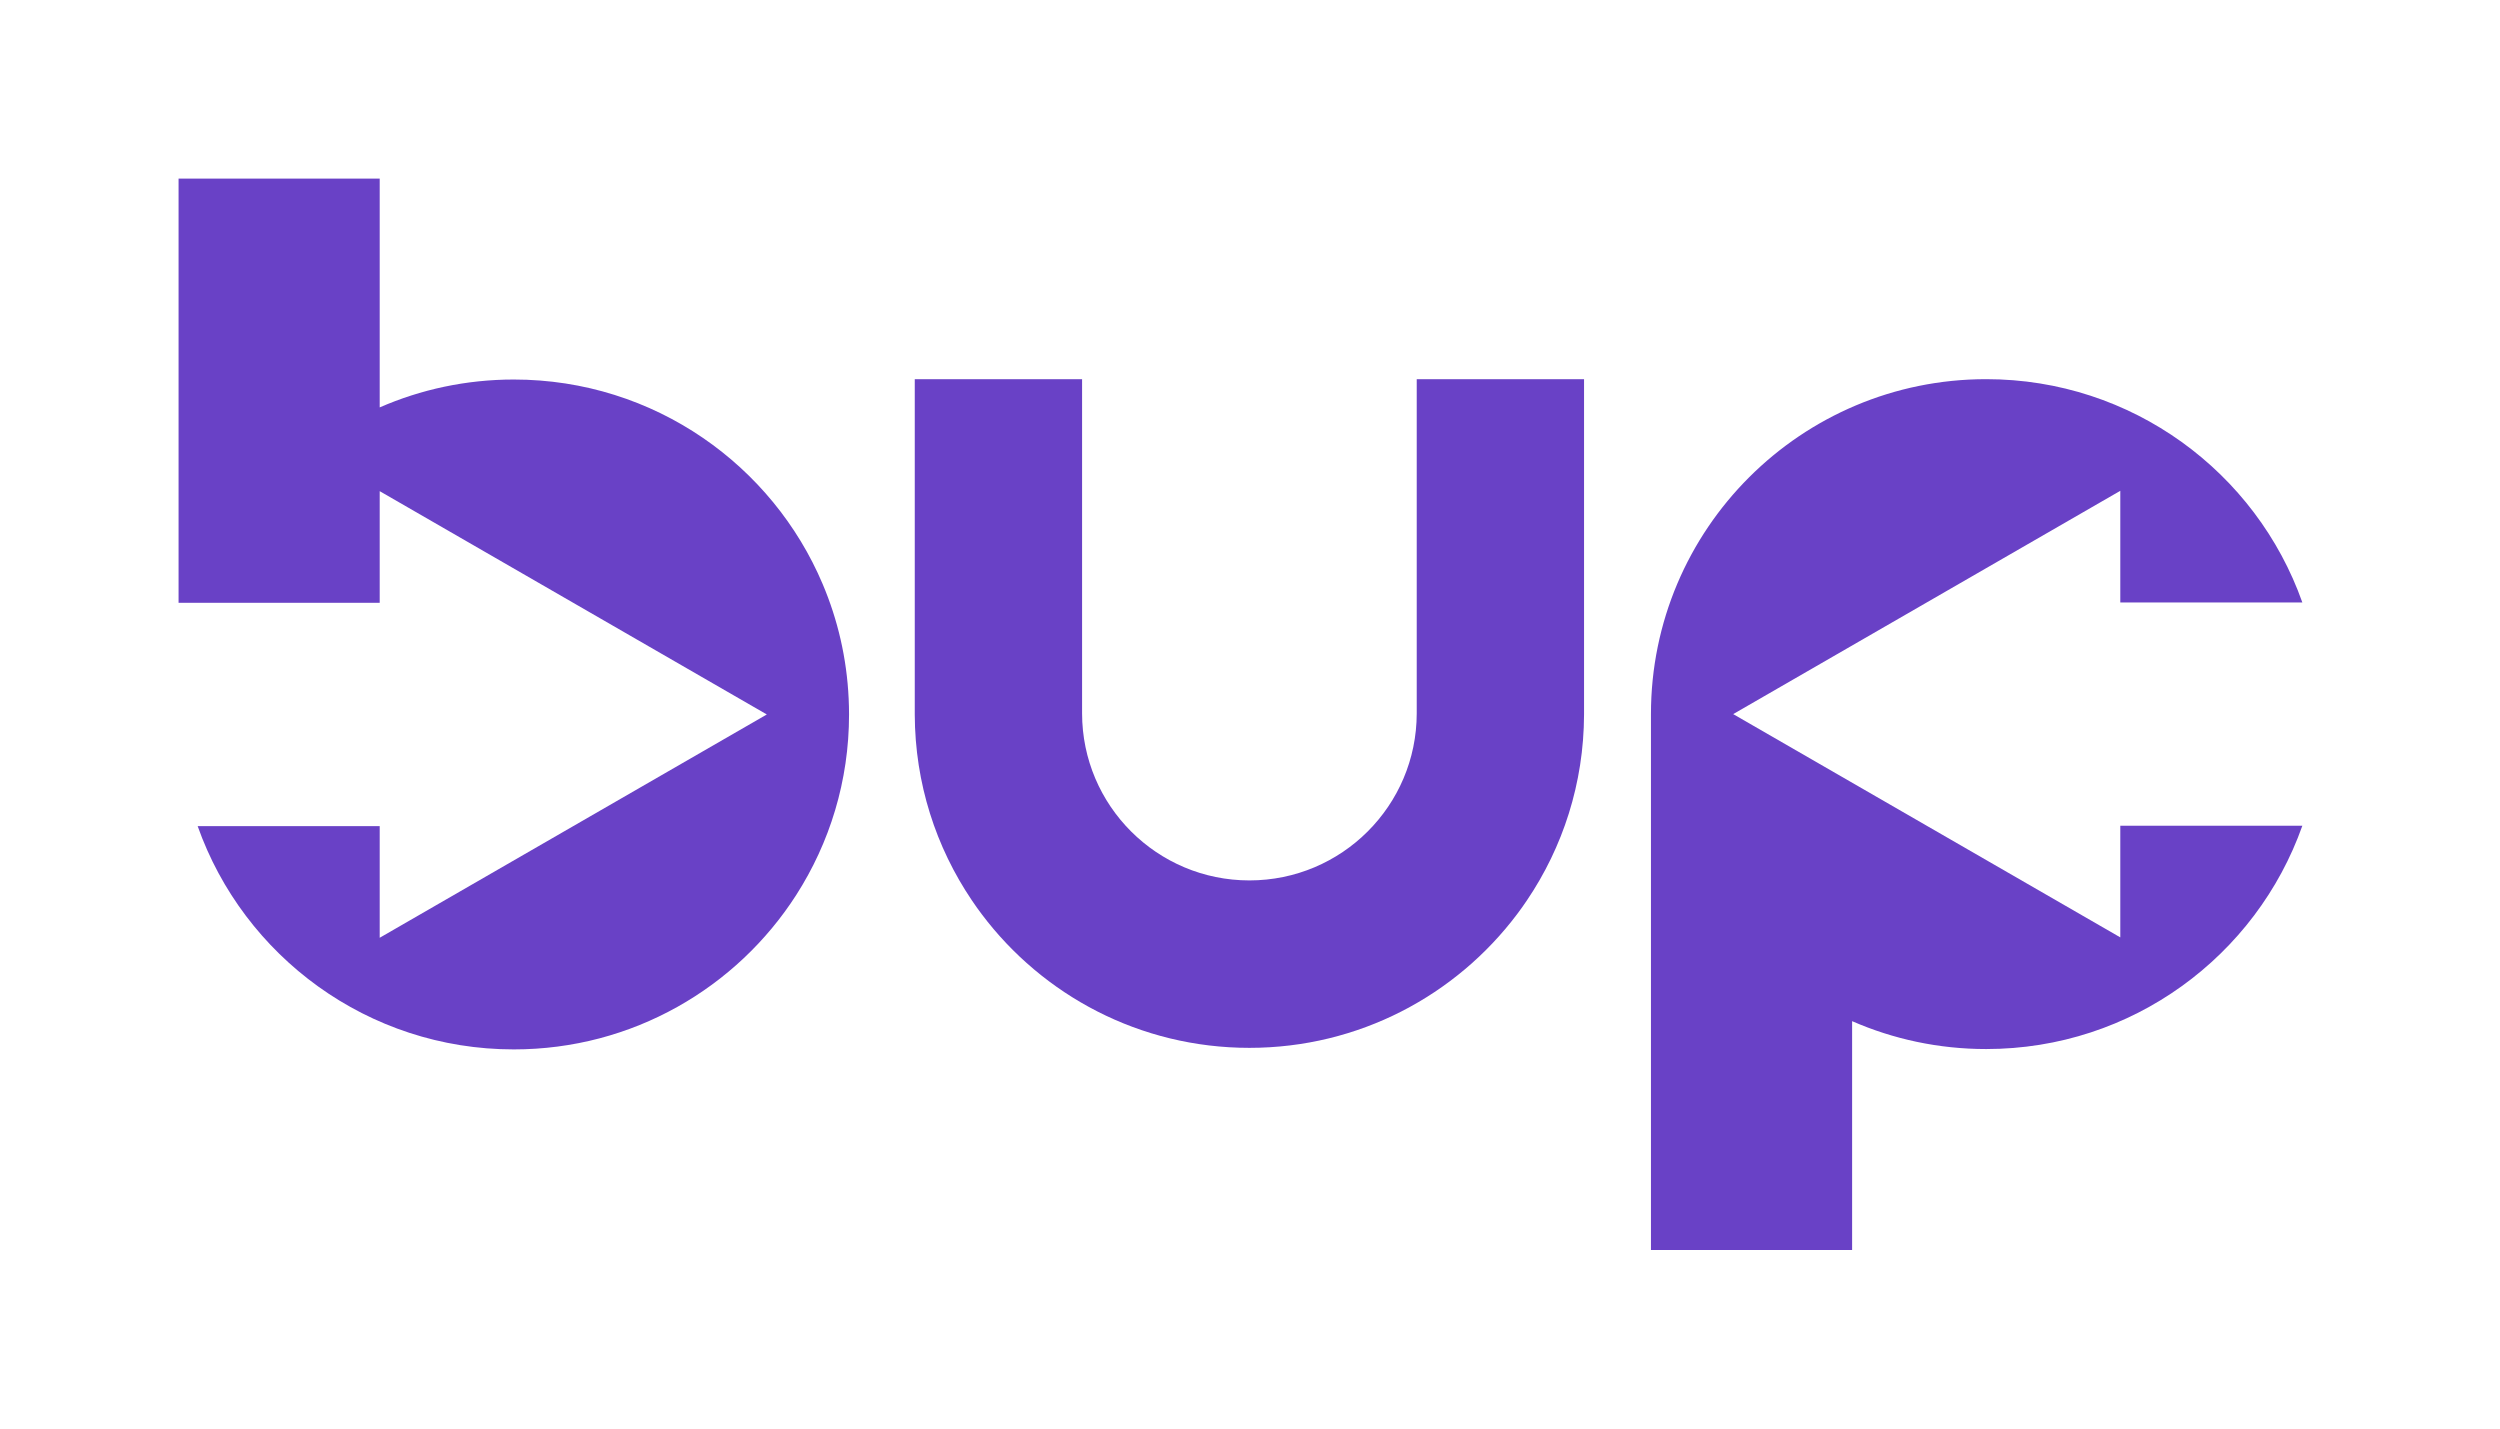 <svg width="84" height="48" viewBox="0 0 84 48" fill="none" xmlns="http://www.w3.org/2000/svg">
<path d="M36.358 12.74V23.97C36.361 27.07 38.877 29.582 41.98 29.582C45.083 29.582 47.599 27.07 47.602 23.97V12.74H53.224V23.974L53.224 24.009C53.217 26.322 52.51 28.471 51.303 30.255C51.198 30.411 51.089 30.564 50.976 30.714C48.924 33.443 45.658 35.208 41.98 35.208C38.301 35.208 35.035 33.443 32.984 30.714C32.871 30.564 32.762 30.411 32.657 30.255C31.45 28.471 30.743 26.322 30.736 24.009L30.736 23.974V12.74H36.358Z" fill="#6941C6"/>
<path d="M26.753 30.072C24.751 33.192 21.249 35.26 17.264 35.26C12.36 35.26 8.187 32.128 6.641 27.757H12.758V31.509L25.765 24.006L12.758 16.503V20.255H6V6H12.758V13.689C14.138 13.086 15.662 12.752 17.264 12.752C19.622 12.752 21.811 13.476 23.62 14.714C25.39 15.925 26.797 17.628 27.642 19.626C28.147 20.817 28.452 22.114 28.515 23.474C28.523 23.65 28.528 23.828 28.528 24.006C28.528 26.24 27.876 28.321 26.753 30.072Z" fill="#6941C6"/>
<path d="M66.736 12.74C60.515 12.74 55.472 17.779 55.472 23.994V42H62.231V34.311C63.61 34.913 65.134 35.248 66.736 35.248C71.641 35.248 75.813 32.116 77.359 27.745H71.242L71.242 31.496L58.235 23.994L71.242 16.491L71.242 20.243H77.359C75.813 15.872 71.641 12.74 66.736 12.74Z" fill="#6941C6"/>
</svg>
